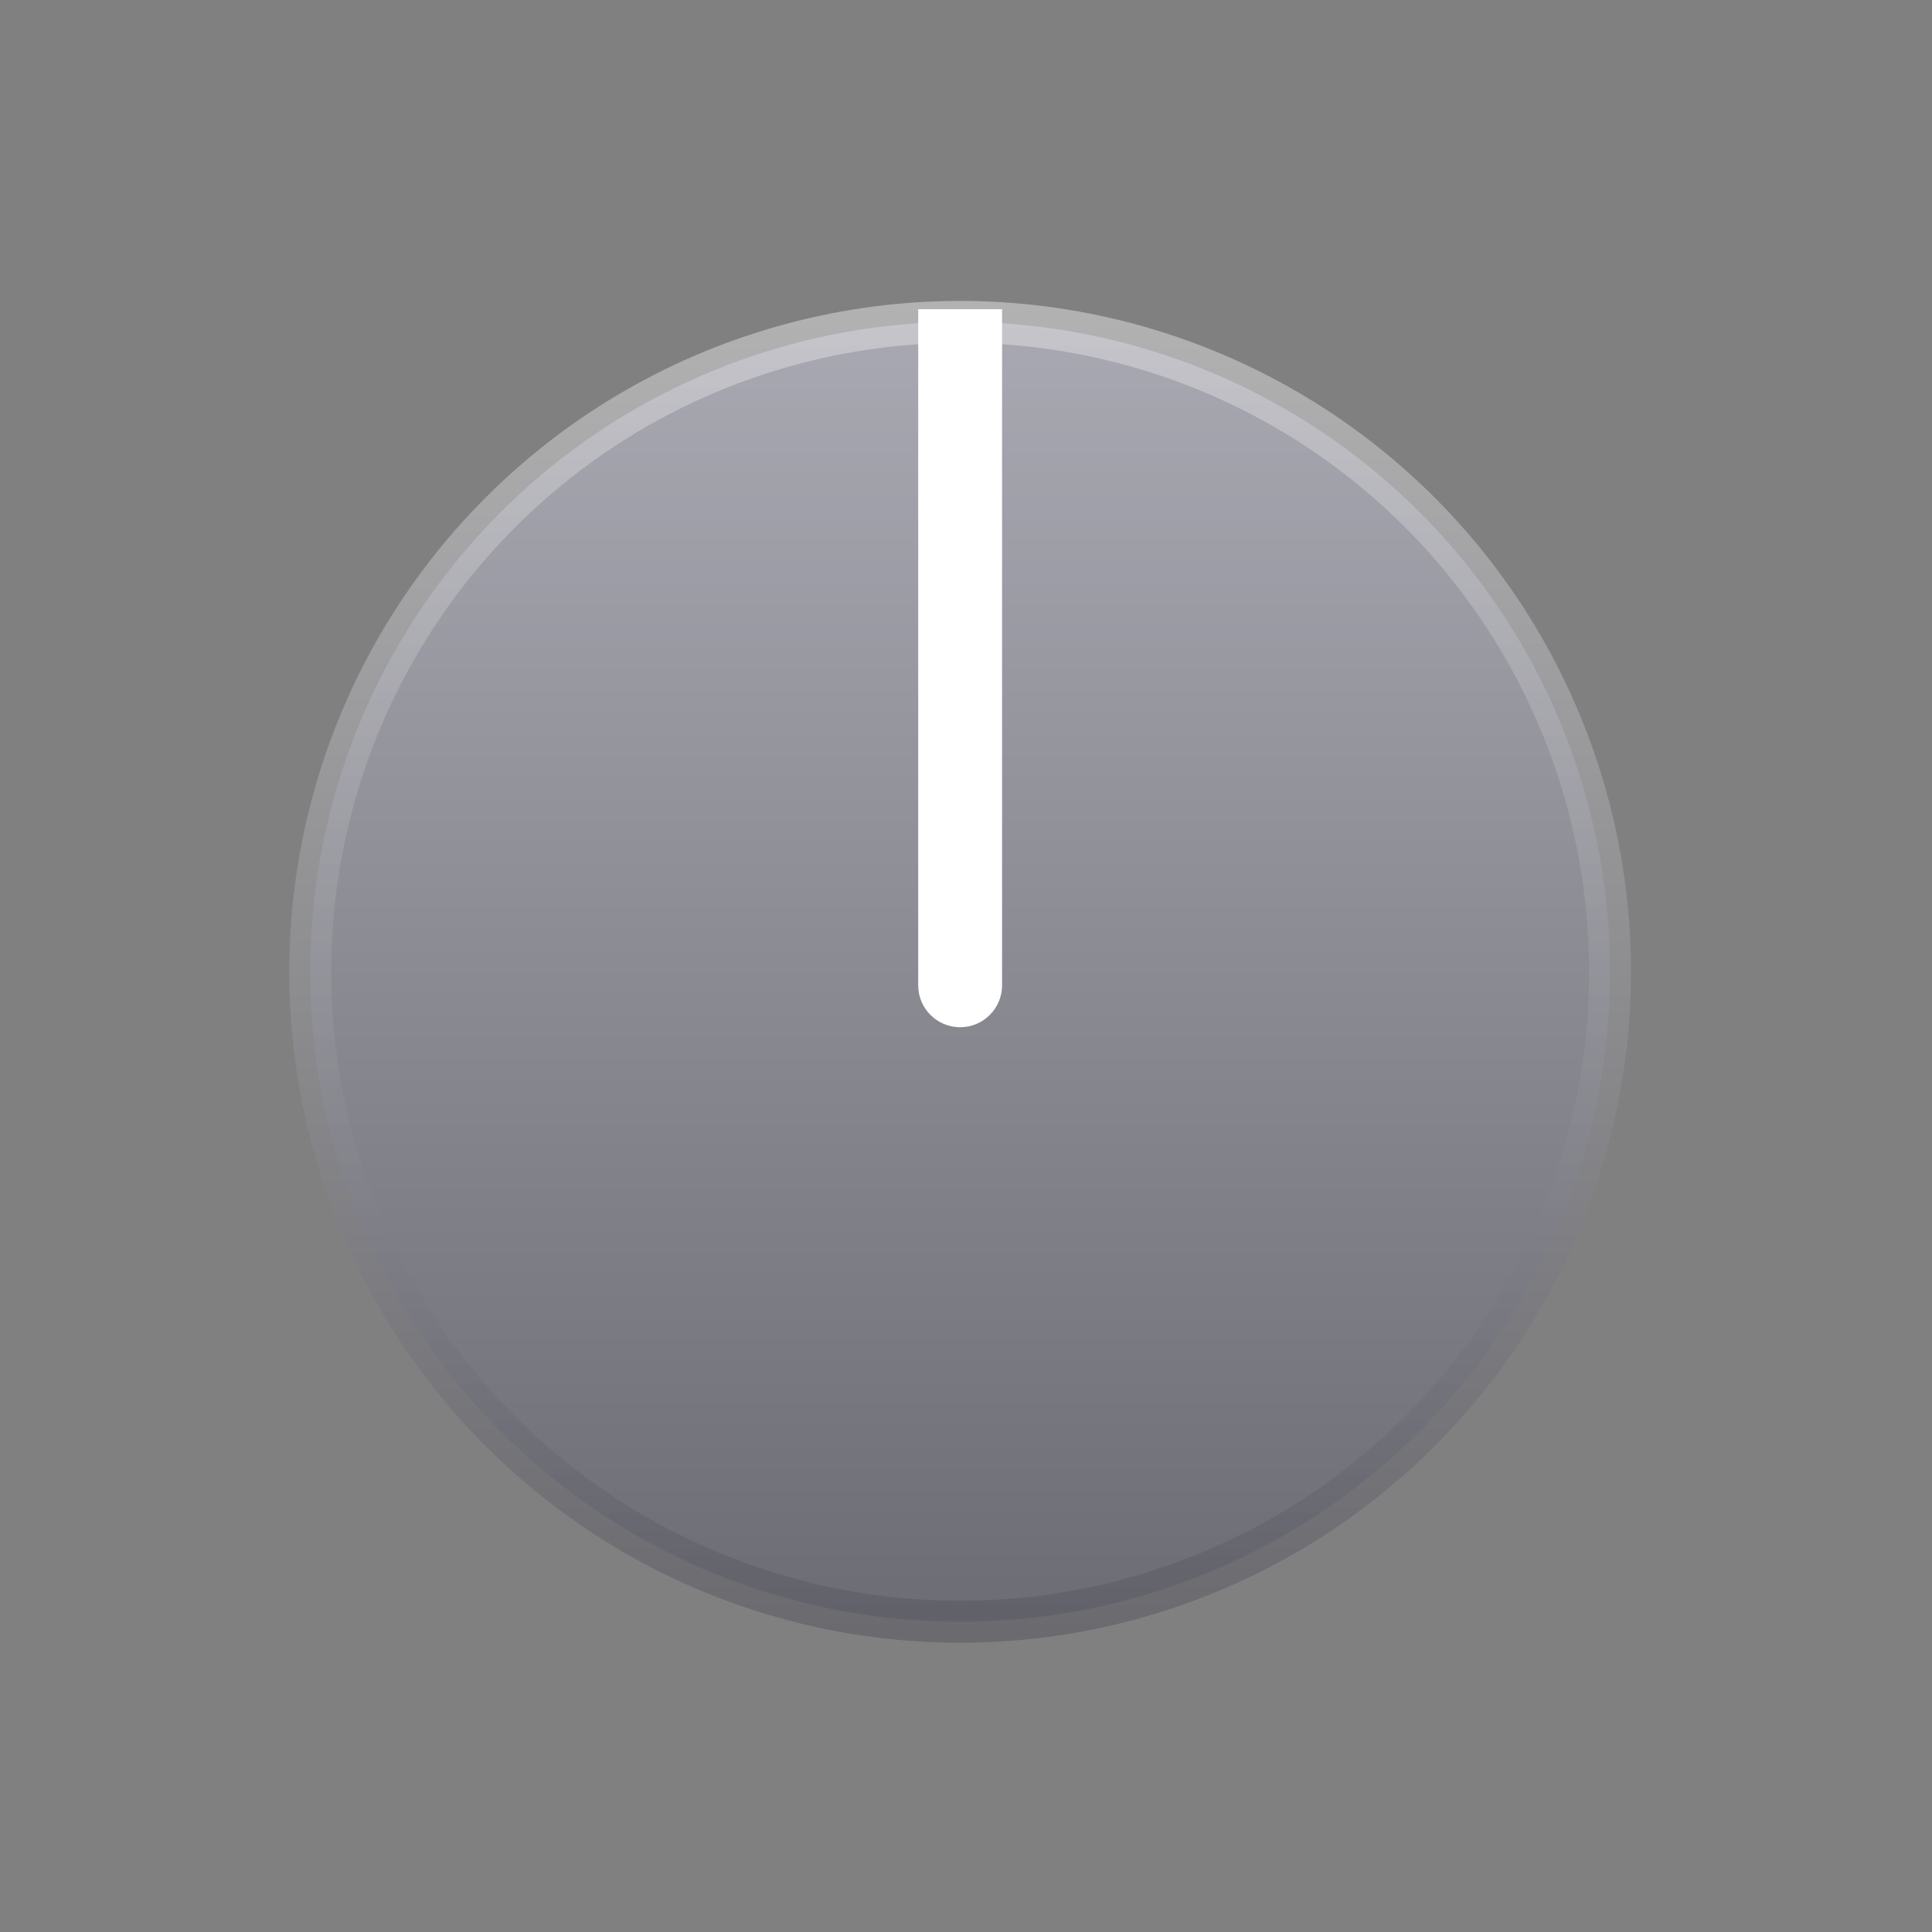 <svg width="81" height="81" viewBox="0 0 81 81" fill="none" xmlns="http://www.w3.org/2000/svg">
<rect x="0" y="0" width="81" height="81" fill="#808080" stroke="none"/>
<circle cx="40.254" cy="40.744" r="27.248" transform="rotate(45 40.254 40.744)" fill="url(#paint0_linear)" stroke="url(#paint1_linear)" stroke-opacity="0.5" stroke-width="1.758"/>
<path d="M38.496 12.964H42.012V41.309C42.012 42.28 41.225 43.067 40.254 43.067C39.283 43.067 38.496 42.28 38.496 41.309V12.964Z" fill="white"/>
<defs>
<linearGradient id="paint0_linear" x1="13.006" y1="13.496" x2="67.502" y2="67.992" gradientUnits="userSpaceOnUse">
<stop stop-color="#B5B5BF"/>
<stop offset="1" stop-color="#606068"/>
</linearGradient>
<linearGradient id="paint1_linear" x1="13.006" y1="13.496" x2="67.502" y2="67.992" gradientUnits="userSpaceOnUse">
<stop stop-color="white"/>
<stop offset="1" stop-color="#383844"/>
</linearGradient>
</defs>
</svg>
